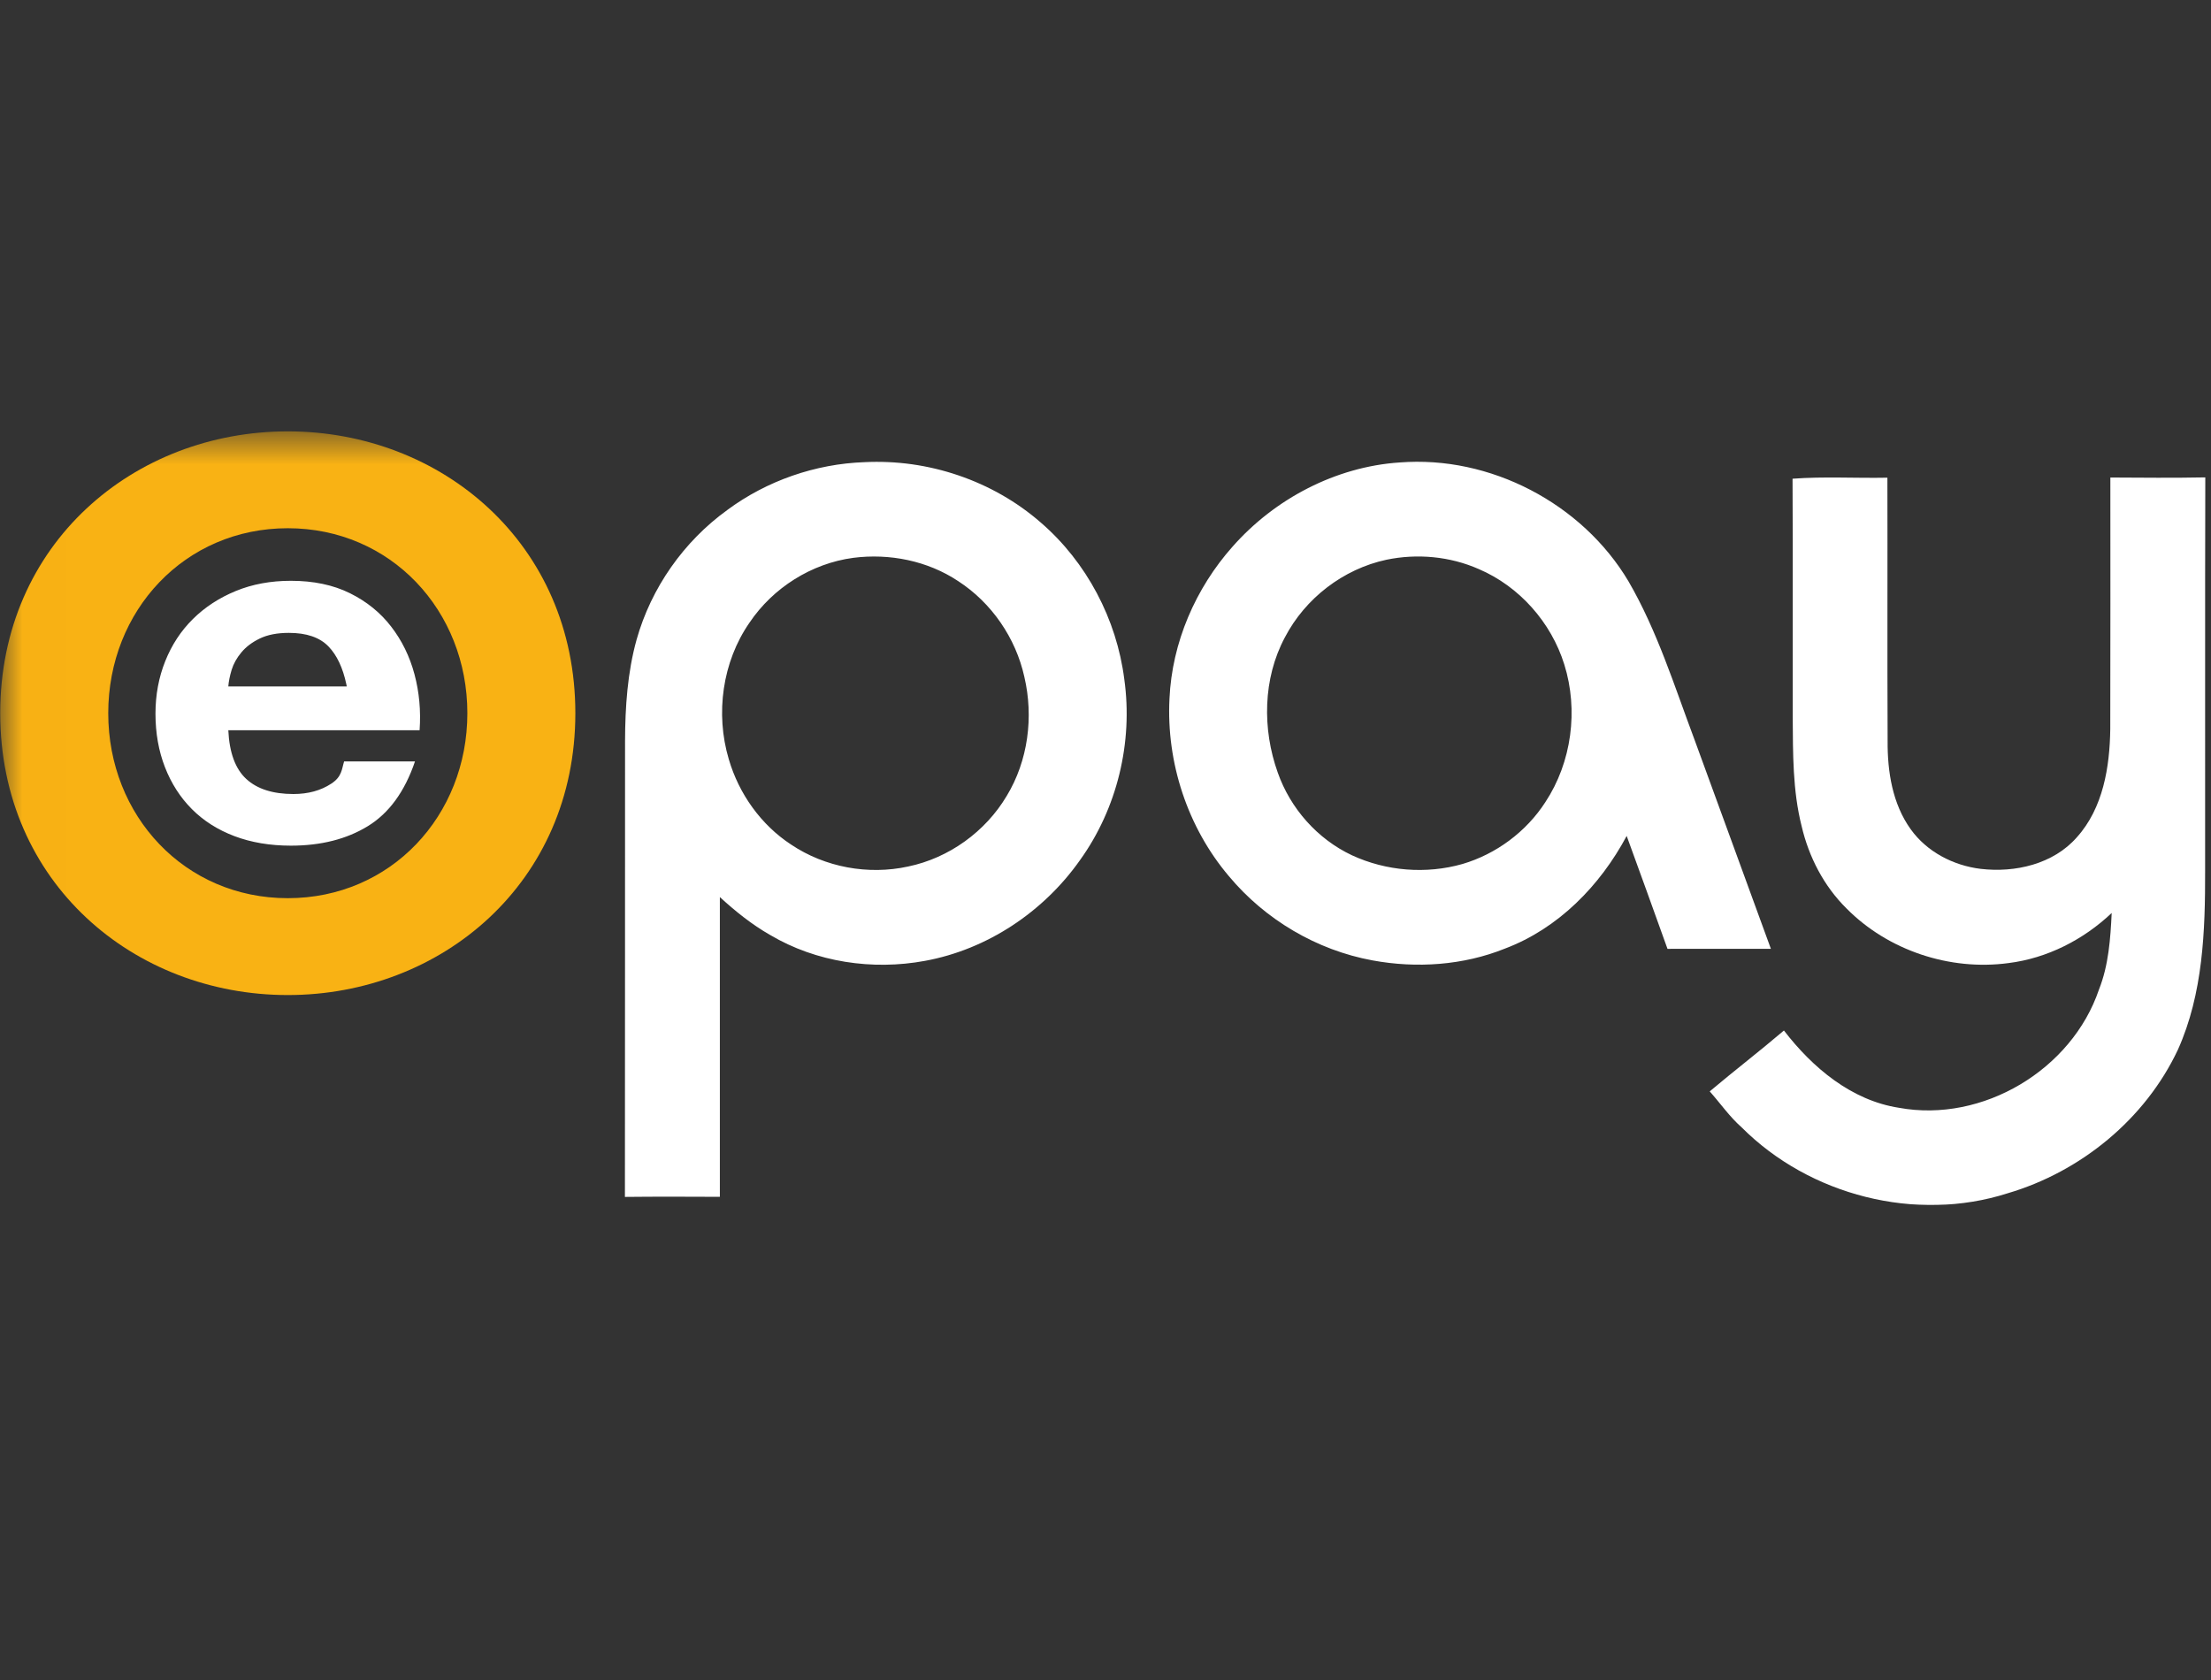 <svg width="50" height="38" viewBox="0 0 50 38" fill="none" xmlns="http://www.w3.org/2000/svg">
<rect x="0" y="0" width="50" height="38" fill="#333333" stroke="none"/>
<g clip-path="url(#clip0_6391_10097)">
<mask id="mask0_6391_10097" style="mask-type:luminance" maskUnits="userSpaceOnUse" x="0" y="9" width="375" height="133">
<path d="M0.006 9.713H374.938V141.269H0.006V9.713Z" fill="white"/>
</mask>
<g mask="url(#mask0_6391_10097)">
<path d="M6.508 22.507C9.983 22.507 13.011 19.97 13.011 16.132C13.011 12.295 9.983 9.757 6.508 9.757C3.032 9.757 0.005 12.295 0.005 16.132C0.005 19.97 3.032 22.507 6.508 22.507ZM6.508 20.316C4.178 20.316 2.448 18.454 2.448 16.132C2.448 13.81 4.178 11.948 6.508 11.948C8.838 11.948 10.569 13.81 10.569 16.132C10.569 18.454 8.838 20.316 6.508 20.316Z" fill="#F9B214"/>
<path d="M7.832 15.476C7.753 15.105 7.619 14.82 7.43 14.624C7.233 14.418 6.933 14.315 6.532 14.315C6.269 14.315 6.05 14.358 5.876 14.442C5.702 14.526 5.563 14.631 5.459 14.756C5.354 14.881 5.281 15.013 5.238 15.152C5.196 15.292 5.171 15.417 5.163 15.527H7.842L7.832 15.476ZM5.569 17.619C5.816 17.847 6.172 17.96 6.636 17.96C6.968 17.96 7.255 17.882 7.494 17.724C7.734 17.566 7.727 17.399 7.782 17.222H9.385C9.153 17.905 8.797 18.394 8.318 18.687C7.838 18.981 7.258 19.128 6.578 19.128C6.107 19.128 5.681 19.056 5.302 18.913C4.924 18.77 4.603 18.566 4.34 18.302C4.077 18.038 3.874 17.722 3.731 17.355C3.588 16.988 3.516 16.584 3.516 16.143C3.516 15.717 3.59 15.321 3.737 14.954C3.884 14.586 4.092 14.269 4.363 14.001C4.634 13.733 4.957 13.522 5.332 13.368C5.706 13.214 6.122 13.137 6.578 13.137C7.089 13.137 7.533 13.23 7.912 13.417C8.291 13.605 8.602 13.856 8.845 14.172C9.089 14.488 9.265 14.847 9.373 15.251C9.481 15.655 9.52 16.077 9.489 16.517H5.163C5.187 17.024 5.322 17.392 5.569 17.619M19.295 12.618C18.352 12.744 17.481 13.294 16.95 14.083C16.334 14.971 16.174 16.142 16.481 17.173C16.709 17.954 17.209 18.658 17.891 19.104C18.657 19.618 19.636 19.797 20.535 19.6C21.458 19.409 22.285 18.812 22.766 18.003C23.25 17.206 23.377 16.215 23.165 15.311C22.971 14.431 22.424 13.634 21.668 13.144C20.977 12.684 20.114 12.512 19.295 12.618ZM16.449 11.534C17.343 10.873 18.439 10.493 19.55 10.453C20.987 10.38 22.45 10.87 23.537 11.82C24.573 12.714 25.253 14.006 25.425 15.364C25.625 16.791 25.264 18.288 24.422 19.457C23.599 20.625 22.325 21.477 20.916 21.734C19.73 21.953 18.46 21.766 17.417 21.149C17.003 20.913 16.63 20.613 16.279 20.291C16.277 22.551 16.279 24.811 16.279 27.071C15.563 27.068 14.848 27.065 14.132 27.073C14.137 23.636 14.132 20.198 14.135 16.76C14.138 15.99 14.189 15.213 14.396 14.468C14.726 13.296 15.462 12.246 16.45 11.534M31.352 12.661C30.377 12.87 29.516 13.533 29.056 14.418C28.558 15.35 28.544 16.491 28.895 17.474C29.18 18.286 29.792 18.978 30.572 19.345C31.347 19.704 32.25 19.777 33.072 19.543C33.835 19.318 34.513 18.815 34.946 18.145C35.543 17.241 35.699 16.063 35.375 15.029C35.079 14.078 34.359 13.264 33.442 12.872C32.79 12.584 32.048 12.516 31.352 12.661L31.352 12.661ZM27.876 12.361C28.831 11.28 30.204 10.559 31.649 10.46C33.694 10.298 35.779 11.385 36.827 13.149C37.477 14.269 37.863 15.512 38.315 16.717C38.891 18.299 39.472 19.879 40.047 21.461C39.268 21.461 38.488 21.461 37.709 21.462C37.404 20.61 37.096 19.758 36.786 18.908C36.186 20.032 35.24 21.001 34.034 21.456C33.09 21.836 32.034 21.907 31.037 21.723C29.777 21.492 28.611 20.802 27.791 19.819C26.855 18.715 26.373 17.246 26.447 15.802C26.504 14.533 27.036 13.305 27.876 12.361" fill="white"/>
<path d="M40.537 10.828C41.249 10.775 41.968 10.819 42.682 10.805C42.687 12.79 42.678 14.776 42.687 16.761C42.682 17.453 42.796 18.18 43.207 18.754C43.573 19.267 44.173 19.578 44.792 19.653C45.57 19.744 46.433 19.547 46.966 18.939C47.561 18.278 47.711 17.348 47.722 16.488C47.727 14.592 47.724 12.697 47.724 10.801C48.439 10.805 49.155 10.812 49.871 10.798C49.863 13.761 49.87 16.726 49.867 19.689C49.87 21.057 49.821 22.475 49.252 23.742C48.513 25.314 47.056 26.504 45.401 26.991C43.325 27.656 40.922 27.04 39.387 25.501C39.113 25.26 38.905 24.957 38.664 24.686C39.217 24.22 39.791 23.779 40.342 23.309C40.988 24.149 41.867 24.89 42.943 25.057C44.833 25.404 46.852 24.2 47.467 22.381C47.685 21.831 47.726 21.235 47.754 20.651C47.115 21.256 46.296 21.675 45.42 21.784C44.096 21.963 42.697 21.5 41.756 20.547C41.246 20.044 40.905 19.383 40.743 18.689C40.538 17.881 40.547 17.042 40.541 16.216C40.538 14.42 40.546 12.624 40.537 10.828" fill="white"/>
</g>
</g>
<defs>
<clipPath id="clip0_6391_10097">
<rect width="50" height="17.544" fill="white" transform="translate(0 9.713)"/>
</clipPath>
</defs>
</svg>
